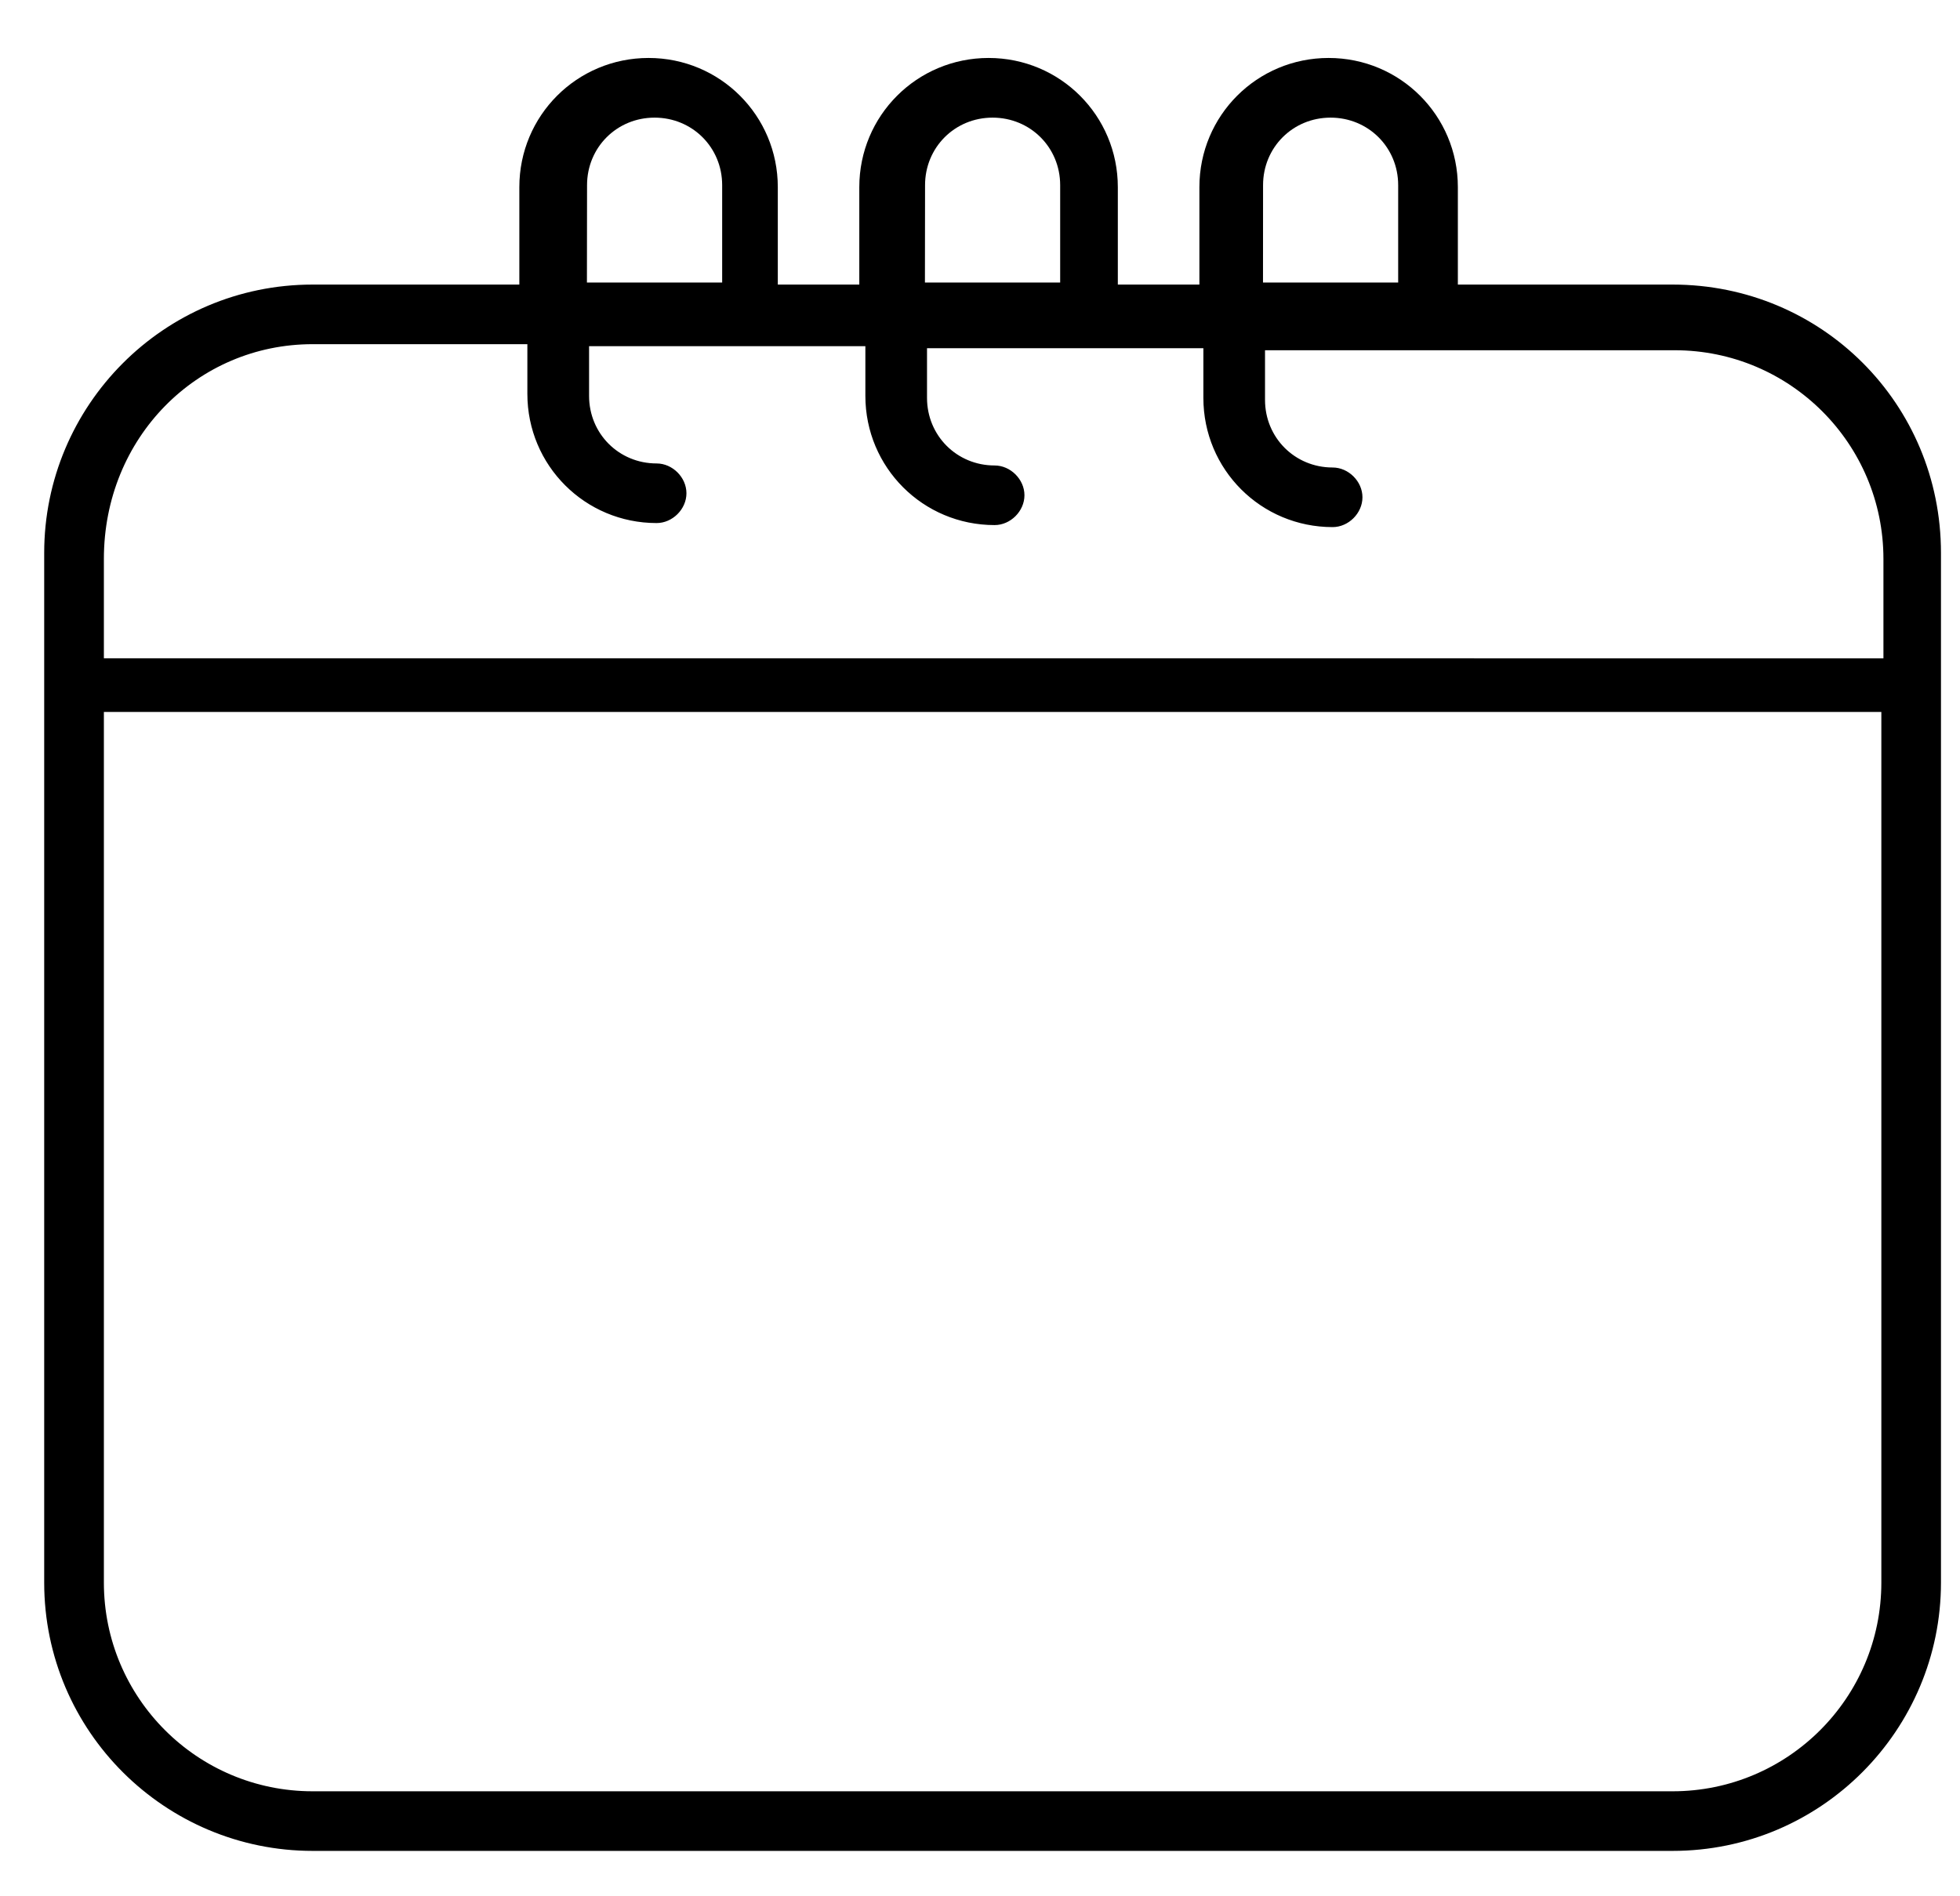 <svg width="31" height="30" viewBox="0 0 31 30" fill="none" xmlns="http://www.w3.org/2000/svg">
<path d="M26.454 4.502H23.058V2.961C23.058 1.829 22.146 0.917 21.014 0.917C19.881 0.917 18.97 1.829 18.97 2.961V4.502H17.68V2.961C17.68 1.829 16.768 0.917 15.636 0.917C14.503 0.917 13.591 1.829 13.591 2.961V4.502H12.302V2.961C12.302 1.829 11.39 0.917 10.258 0.917C9.125 0.917 8.214 1.829 8.214 2.961V4.502H4.945C2.586 4.502 0.699 6.42 0.699 8.747V25.037C0.699 27.395 2.618 29.282 4.945 29.282H26.454C28.812 29.282 30.699 27.363 30.699 25.037V8.747C30.699 6.388 28.812 4.502 26.454 4.502H26.454ZM19.977 2.929C19.977 2.332 20.448 1.861 21.045 1.861C21.642 1.861 22.114 2.332 22.114 2.929V4.47H19.976L19.977 2.929ZM14.631 2.929C14.631 2.332 15.102 1.861 15.699 1.861C16.296 1.861 16.768 2.332 16.768 2.929V4.47H14.629L14.631 2.929ZM9.285 2.929C9.285 2.332 9.756 1.861 10.353 1.861C10.95 1.861 11.422 2.332 11.422 2.929V4.47H9.283L9.285 2.929ZM4.945 5.445H8.341V6.231C8.341 7.364 9.253 8.275 10.385 8.275C10.637 8.275 10.857 8.055 10.857 7.804C10.857 7.552 10.637 7.332 10.385 7.332C9.788 7.332 9.317 6.86 9.317 6.263V5.477H13.687V6.263C13.687 7.396 14.599 8.307 15.731 8.307C15.983 8.307 16.203 8.087 16.203 7.835C16.203 7.584 15.983 7.364 15.731 7.364C15.134 7.364 14.662 6.892 14.662 6.295V5.509H19.033V6.295C19.033 7.428 19.945 8.339 21.077 8.339C21.329 8.339 21.549 8.119 21.549 7.867C21.549 7.616 21.329 7.396 21.077 7.396C20.48 7.396 20.008 6.924 20.008 6.327V5.541H26.487C28.311 5.541 29.789 7.019 29.789 8.843V10.415L1.643 10.414V8.842C1.643 6.923 3.12 5.445 4.945 5.445ZM26.454 28.339H4.945C3.12 28.339 1.643 26.861 1.643 25.037V11.263H29.756V25.037C29.756 26.86 28.278 28.339 26.454 28.339Z" fill="black"/>
</svg>
